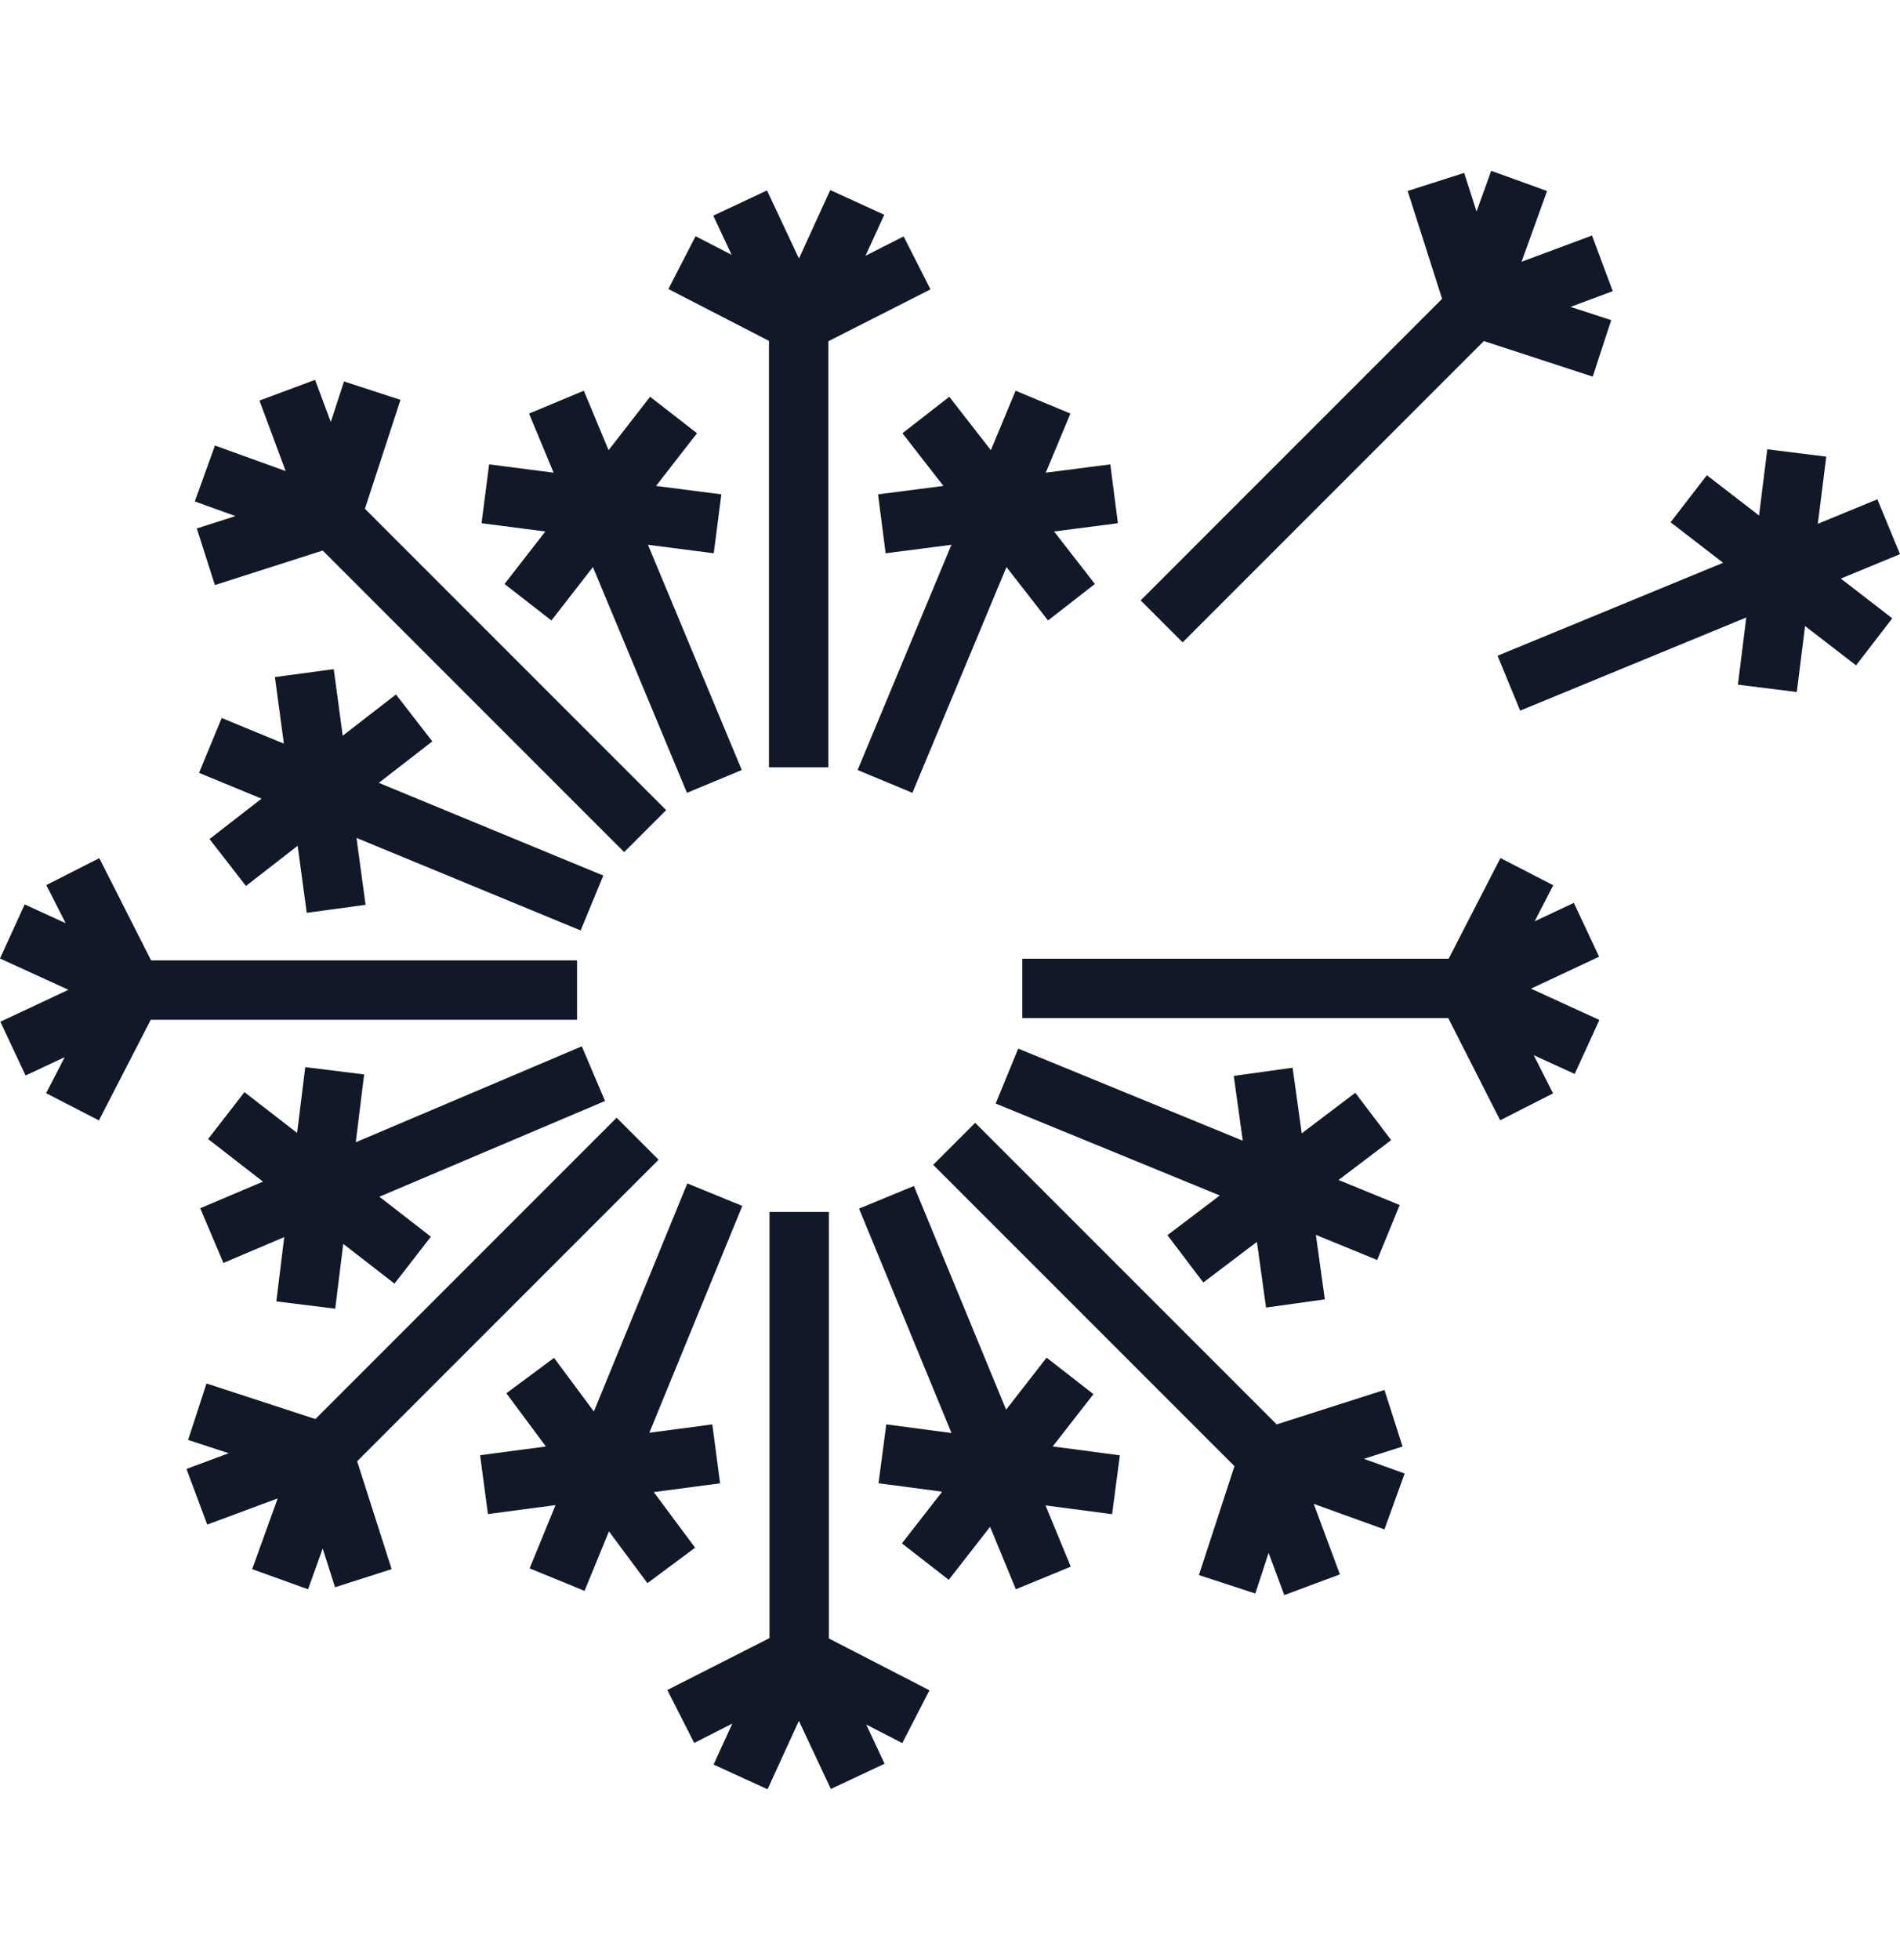 <svg width="32" height="33" viewBox="0 0 32 33" fill="none" xmlns="http://www.w3.org/2000/svg">
<path fill-rule="evenodd" clip-rule="evenodd" d="M26.451 5.167L27.162 4.902L26.813 3.965L25.626 4.407L26.056 3.216L25.115 2.876L24.868 3.561L24.66 2.911L23.708 3.215L24.288 5.031L19.211 10.108L19.918 10.815L24.991 5.742L26.825 6.341L27.136 5.39L26.451 5.167ZM14.893 3.616L14.577 4.306L15.219 3.98L15.671 4.872L13.951 5.745V12.919H12.951V5.739L11.257 4.866L11.715 3.977L12.322 4.29L12.013 3.631L12.918 3.206L13.456 4.352L13.983 3.2L14.893 3.616ZM8.497 9.832L9.185 8.948L8.11 8.809L8.238 7.818L9.324 7.958L8.91 6.963L9.833 6.578L10.25 7.579L10.949 6.68L11.739 7.294L11.049 8.181L12.149 8.323L12.021 9.315L10.913 9.172L12.493 12.964L11.57 13.348L9.986 9.547L9.287 10.446L8.497 9.832ZM18.44 9.832L17.753 8.948L18.828 8.809L18.7 7.818L17.613 7.958L18.028 6.963L17.105 6.578L16.688 7.579L15.988 6.68L15.199 7.294L15.889 8.181L14.788 8.323L14.916 9.315L16.024 9.172L14.444 12.964L15.367 13.348L16.951 9.547L17.651 10.446L18.44 9.832ZM30.401 10.54L30.262 11.651L29.27 11.527L29.411 10.396L25.603 11.964L25.222 11.04L29.021 9.475L28.136 8.793L28.747 8.001L29.626 8.679L29.765 7.564L30.758 7.688L30.616 8.819L31.619 8.406L32 9.33L31.003 9.741L31.87 10.41L31.26 11.202L30.401 10.54ZM3.529 14.126L4.405 13.446L3.352 13.012L3.734 12.088L4.781 12.52L4.63 11.399L5.621 11.266L5.772 12.386L6.669 11.692L7.281 12.482L6.38 13.18L10.161 14.741L9.779 15.665L6.004 14.107L6.157 15.234L5.166 15.368L5.013 14.24L4.142 14.916L3.529 14.126ZM10.19 18.536L6.39 20.148L7.257 20.821L6.644 21.611L5.781 20.942L5.646 22.033L4.654 21.91L4.787 20.828L3.763 21.263L3.372 20.342L4.429 19.894L3.505 19.177L4.117 18.387L5.004 19.074L5.141 17.966L6.133 18.089L5.992 19.231L9.799 17.616L10.19 18.536ZM8.92 26.405L9.356 25.34L8.218 25.491L8.086 24.5L9.194 24.353L8.528 23.457L9.331 22.861L10.002 23.764L11.576 19.924L12.502 20.303L10.936 24.122L11.997 23.981L12.128 24.973L11.011 25.121L11.707 26.057L10.904 26.654L10.256 25.782L9.845 26.784L8.92 26.405ZM15.868 25.114L15.19 25.984L15.979 26.598L16.675 25.705L17.109 26.757L18.034 26.376L17.609 25.345L18.73 25.493L18.861 24.502L17.73 24.352L18.416 23.472L17.627 22.857L16.945 23.733L15.392 19.967L14.468 20.348L16.025 24.126L14.927 23.981L14.796 24.972L15.868 25.114ZM22.162 20.79L23.194 21.213L23.574 20.288L22.544 19.866L23.43 19.195L22.826 18.398L21.924 19.081L21.77 17.976L20.779 18.114L20.931 19.205L17.149 17.654L16.769 18.579L20.544 20.127L19.662 20.795L20.266 21.592L21.169 20.908L21.323 22.014L22.313 21.876L22.162 20.79ZM5.571 7.105L5.307 6.395L4.37 6.744L4.811 7.931L3.62 7.501L3.281 8.442L3.965 8.689L3.315 8.897L3.619 9.85L5.435 9.269L10.512 14.346L11.219 13.639L6.146 8.566L6.745 6.732L5.794 6.422L5.571 7.105ZM2.545 16.169L9.719 16.169V17.169L2.539 17.169L1.666 18.863L0.777 18.405L1.09 17.798L0.431 18.107L0.006 17.202L1.152 16.664L0 16.137L0.416 15.227L1.106 15.543L0.78 14.901L1.672 14.448L2.545 16.169ZM11.092 19.525L6.015 24.602L6.596 26.418L5.643 26.723L5.435 26.072L5.188 26.757L4.247 26.418L4.677 25.227L3.49 25.668L3.141 24.731L3.852 24.466L3.168 24.243L3.478 23.292L5.312 23.891L10.385 18.818L11.092 19.525ZM13.96 27.585V20.404H12.96V27.579L11.239 28.453L11.692 29.344L12.334 29.018L12.018 29.708L12.927 30.124L13.455 28.972L13.993 30.119L14.898 29.694L14.589 29.034L15.196 29.347L15.654 28.458L13.96 27.585ZM16.424 18.904L21.502 23.981L23.317 23.401L23.622 24.353L22.971 24.561L23.657 24.808L23.317 25.749L22.126 25.319L22.567 26.506L21.63 26.855L21.366 26.144L21.142 26.828L20.192 26.518L20.791 24.684L15.717 19.611L16.424 18.904ZM24.392 17.141L17.218 17.141V16.141L24.398 16.141L25.271 14.446L26.16 14.904L25.847 15.511L26.507 15.201L26.932 16.107L25.785 16.645L26.937 17.172L26.521 18.081L25.831 17.765L26.157 18.408L25.266 18.861L24.392 17.141Z" fill="#111827"/>
</svg>
